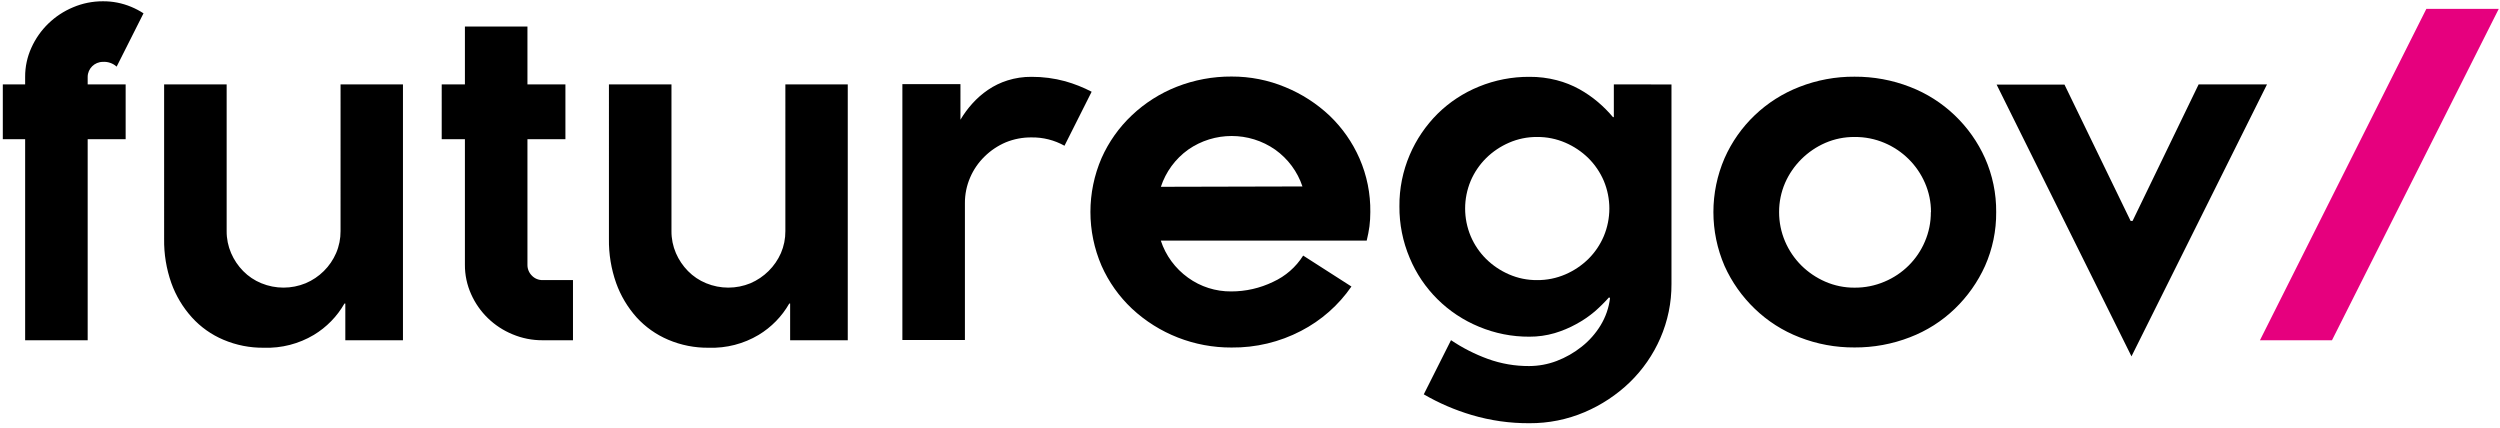 <svg xmlns="http://www.w3.org/2000/svg" width="228" height="39" viewBox="0 0 228 39">
    <g fill="none">
        <path fill="#000" d="M36.75 7.696v23.335h-5.257v-3.348h-.079c-.668 1.174-1.63 2.159-2.792 2.86-1.368.816-2.945 1.223-4.54 1.17-1.274.019-2.537-.23-3.707-.728-1.095-.463-2.075-1.157-2.87-2.034-.828-.915-1.467-1.982-1.88-3.14-.454-1.288-.676-2.645-.657-4.01V7.696h5.703v13.377c-.006.692.133 1.378.408 2.015.261.606.633 1.159 1.097 1.631.47.48 1.033.857 1.656 1.112 1.295.534 2.752.534 4.047 0 .62-.261 1.182-.639 1.656-1.111.474-.469.853-1.023 1.117-1.632.275-.637.413-1.323.407-2.015V7.696h5.69zM52.256 31.031H49.49c-.946.006-1.883-.18-2.753-.546-1.681-.693-3.03-1.998-3.765-3.646-.384-.85-.58-1.773-.572-2.704v-11.44h-2.116V7.696H42.4V2.418h5.703v5.278h3.463v4.998h-3.463v11.44c-.01.377.138.742.408 1.008.254.264.61.41.979.403h2.766v5.486zM77.316 7.696v23.335H72.06v-3.348h-.079c-.669 1.174-1.63 2.159-2.793 2.86-1.367.816-2.944 1.223-4.54 1.17-1.273.019-2.536-.23-3.706-.728-1.096-.465-2.078-1.159-2.878-2.034-.822-.917-1.458-1.983-1.872-3.14-.454-1.288-.676-2.645-.657-4.01V7.696h5.703v13.377c-.006.692.133 1.378.407 2.015.262.606.634 1.159 1.098 1.631.469.48 1.033.857 1.656 1.112 1.295.534 2.752.534 4.047 0 1.242-.535 2.232-1.515 2.773-2.743.274-.637.413-1.323.407-2.015V7.696h5.69zM124.973 19.344c0 .435-.026.869-.079 1.3-.06.416-.138.852-.25 1.3h-18.778c.445 1.358 1.315 2.542 2.483 3.38 1.143.828 2.526 1.268 3.943 1.254 1.32.001 2.624-.296 3.81-.87 1.134-.517 2.089-1.35 2.747-2.399l4.402 2.821c-1.173 1.703-2.753 3.094-4.599 4.05-1.951 1.017-4.128 1.538-6.334 1.514-3.378.016-6.632-1.255-9.087-3.549-1.174-1.107-2.114-2.432-2.766-3.9-1.358-3.14-1.358-6.694 0-9.835.652-1.467 1.592-2.793 2.766-3.9 1.182-1.119 2.572-2.002 4.093-2.6 1.59-.623 3.285-.939 4.994-.93 1.685-.007 3.355.322 4.908.97 1.495.614 2.862 1.495 4.035 2.6 1.158 1.11 2.085 2.435 2.726 3.9.674 1.544 1.01 3.212.986 4.894zm-6.19-2.34c-.45-1.349-1.319-2.523-2.483-3.354-2.381-1.663-5.563-1.663-7.944 0-1.169.84-2.038 2.026-2.484 3.386l12.911-.032zM182.052 19.344c.015 1.69-.332 3.366-1.019 4.914-.66 1.46-1.594 2.784-2.753 3.9-1.173 1.131-2.565 2.016-4.093 2.6-1.61.625-3.324.94-5.053.93-1.72.011-3.427-.304-5.027-.93-1.52-.588-2.905-1.472-4.073-2.6-1.161-1.114-2.096-2.438-2.753-3.9-1.358-3.14-1.358-6.694 0-9.834 1.314-2.977 3.77-5.315 6.826-6.5 1.6-.626 3.307-.942 5.027-.93 1.729-.01 3.444.305 5.053.93 1.526.588 2.917 1.472 4.093 2.6 1.163 1.112 2.098 2.436 2.753 3.9.687 1.55 1.034 3.227 1.019 4.92zm-5.947 0c.005-.917-.183-1.824-.552-2.665-.71-1.639-2.03-2.944-3.686-3.646-.863-.367-1.794-.55-2.733-.54-.918-.008-1.827.176-2.668.54-1.642.716-2.951 2.018-3.666 3.646-.364.842-.55 1.75-.546 2.665-.002.92.183 1.83.546 2.678.35.82.857 1.565 1.491 2.197.627.619 1.365 1.117 2.175 1.469.84.366 1.75.552 2.668.546.94.008 1.87-.178 2.733-.546 1.667-.697 2.99-2.013 3.686-3.666.364-.847.547-1.758.54-2.678h.012zM194.391 32.5L182.091 7.715 188.281 7.715 194.313 20.15 194.49 20.15 200.515 7.696 206.751 7.696z"/>
        <path fill="#E6007E" d="M221.285 0.806L227.888 0.806 212.677 31.031 206.107 31.031z"/>
        <path fill="#000" d="M7.996 7.007c.008-.753.625-1.361 1.387-1.365.46-.03.914.128 1.255.435l2.45-4.862c-.355-.23-.731-.428-1.123-.591C11.148.283 10.27.11 9.383.117 8.45.114 7.526.299 6.669.663c-1.696.705-3.056 2.023-3.804 3.685-.381.836-.576 1.743-.572 2.659v.689H.256v4.998h2.037v18.337h5.703V12.694h3.463V7.696H7.996v-.689zM147.182 7.696v2.984h-.08c-.416-.494-.873-.953-1.366-1.372-.524-.443-1.089-.835-1.689-1.17-.654-.361-1.351-.638-2.076-.825-.813-.21-1.65-.312-2.49-.306-1.578-.009-3.142.294-4.6.89-1.41.572-2.692 1.413-3.771 2.477-1.082 1.078-1.945 2.351-2.543 3.75-.635 1.485-.955 3.082-.94 4.693-.013 1.618.307 3.222.94 4.713 1.181 2.835 3.453 5.089 6.314 6.266 1.455.609 3.02.919 4.6.91.78.004 1.558-.106 2.306-.325.685-.205 1.346-.481 1.971-.826.597-.323 1.159-.706 1.676-1.143.465-.406.904-.84 1.314-1.3l.085.084c-.106.876-.4 1.72-.86 2.476-.455.747-1.04 1.407-1.729 1.95-.687.548-1.456.986-2.28 1.3-.8.304-1.651.46-2.51.462-1.284.007-2.559-.213-3.764-.65-1.186-.432-2.314-1.006-3.358-1.71l-2.484 4.94c1.377.8 2.846 1.434 4.376 1.886 1.705.506 3.477.758 5.257.747 1.73.011 3.443-.332 5.033-1.008 1.527-.649 2.922-1.57 4.113-2.716 1.188-1.15 2.136-2.52 2.793-4.03.68-1.56 1.027-3.242 1.018-4.94v-18.2l-5.256-.007zm-.914 13.839c-.328.776-.805 1.483-1.406 2.08-.606.595-1.32 1.073-2.102 1.41-.815.351-1.695.529-2.583.52-.877.007-1.746-.17-2.55-.52-.78-.337-1.491-.815-2.095-1.41-.6-.597-1.078-1.304-1.406-2.08-.674-1.613-.674-3.425 0-5.038.33-.774.808-1.478 1.406-2.073.604-.596 1.315-1.074 2.096-1.411.803-.35 1.672-.527 2.55-.52.887-.009 1.767.169 2.582.52.783.337 1.496.815 2.102 1.41.598.596 1.076 1.3 1.406 2.074.674 1.613.674 3.425 0 5.038zM94.071 12.532c1.054-.016 2.093.246 3.01.76l2.477-4.926c-.768-.4-1.577-.72-2.412-.956-1.001-.272-2.036-.408-3.075-.403-.74-.006-1.476.104-2.181.325-.636.2-1.238.49-1.787.865-.524.357-1.003.776-1.426 1.248-.41.454-.774.948-1.084 1.475V7.67h-5.296v23.335H88V18.538c-.006-.804.155-1.6.473-2.34.306-.718.753-1.37 1.314-1.918.557-.55 1.215-.992 1.939-1.3.743-.303 1.541-.456 2.345-.448z"/>
    </g>
</svg>
